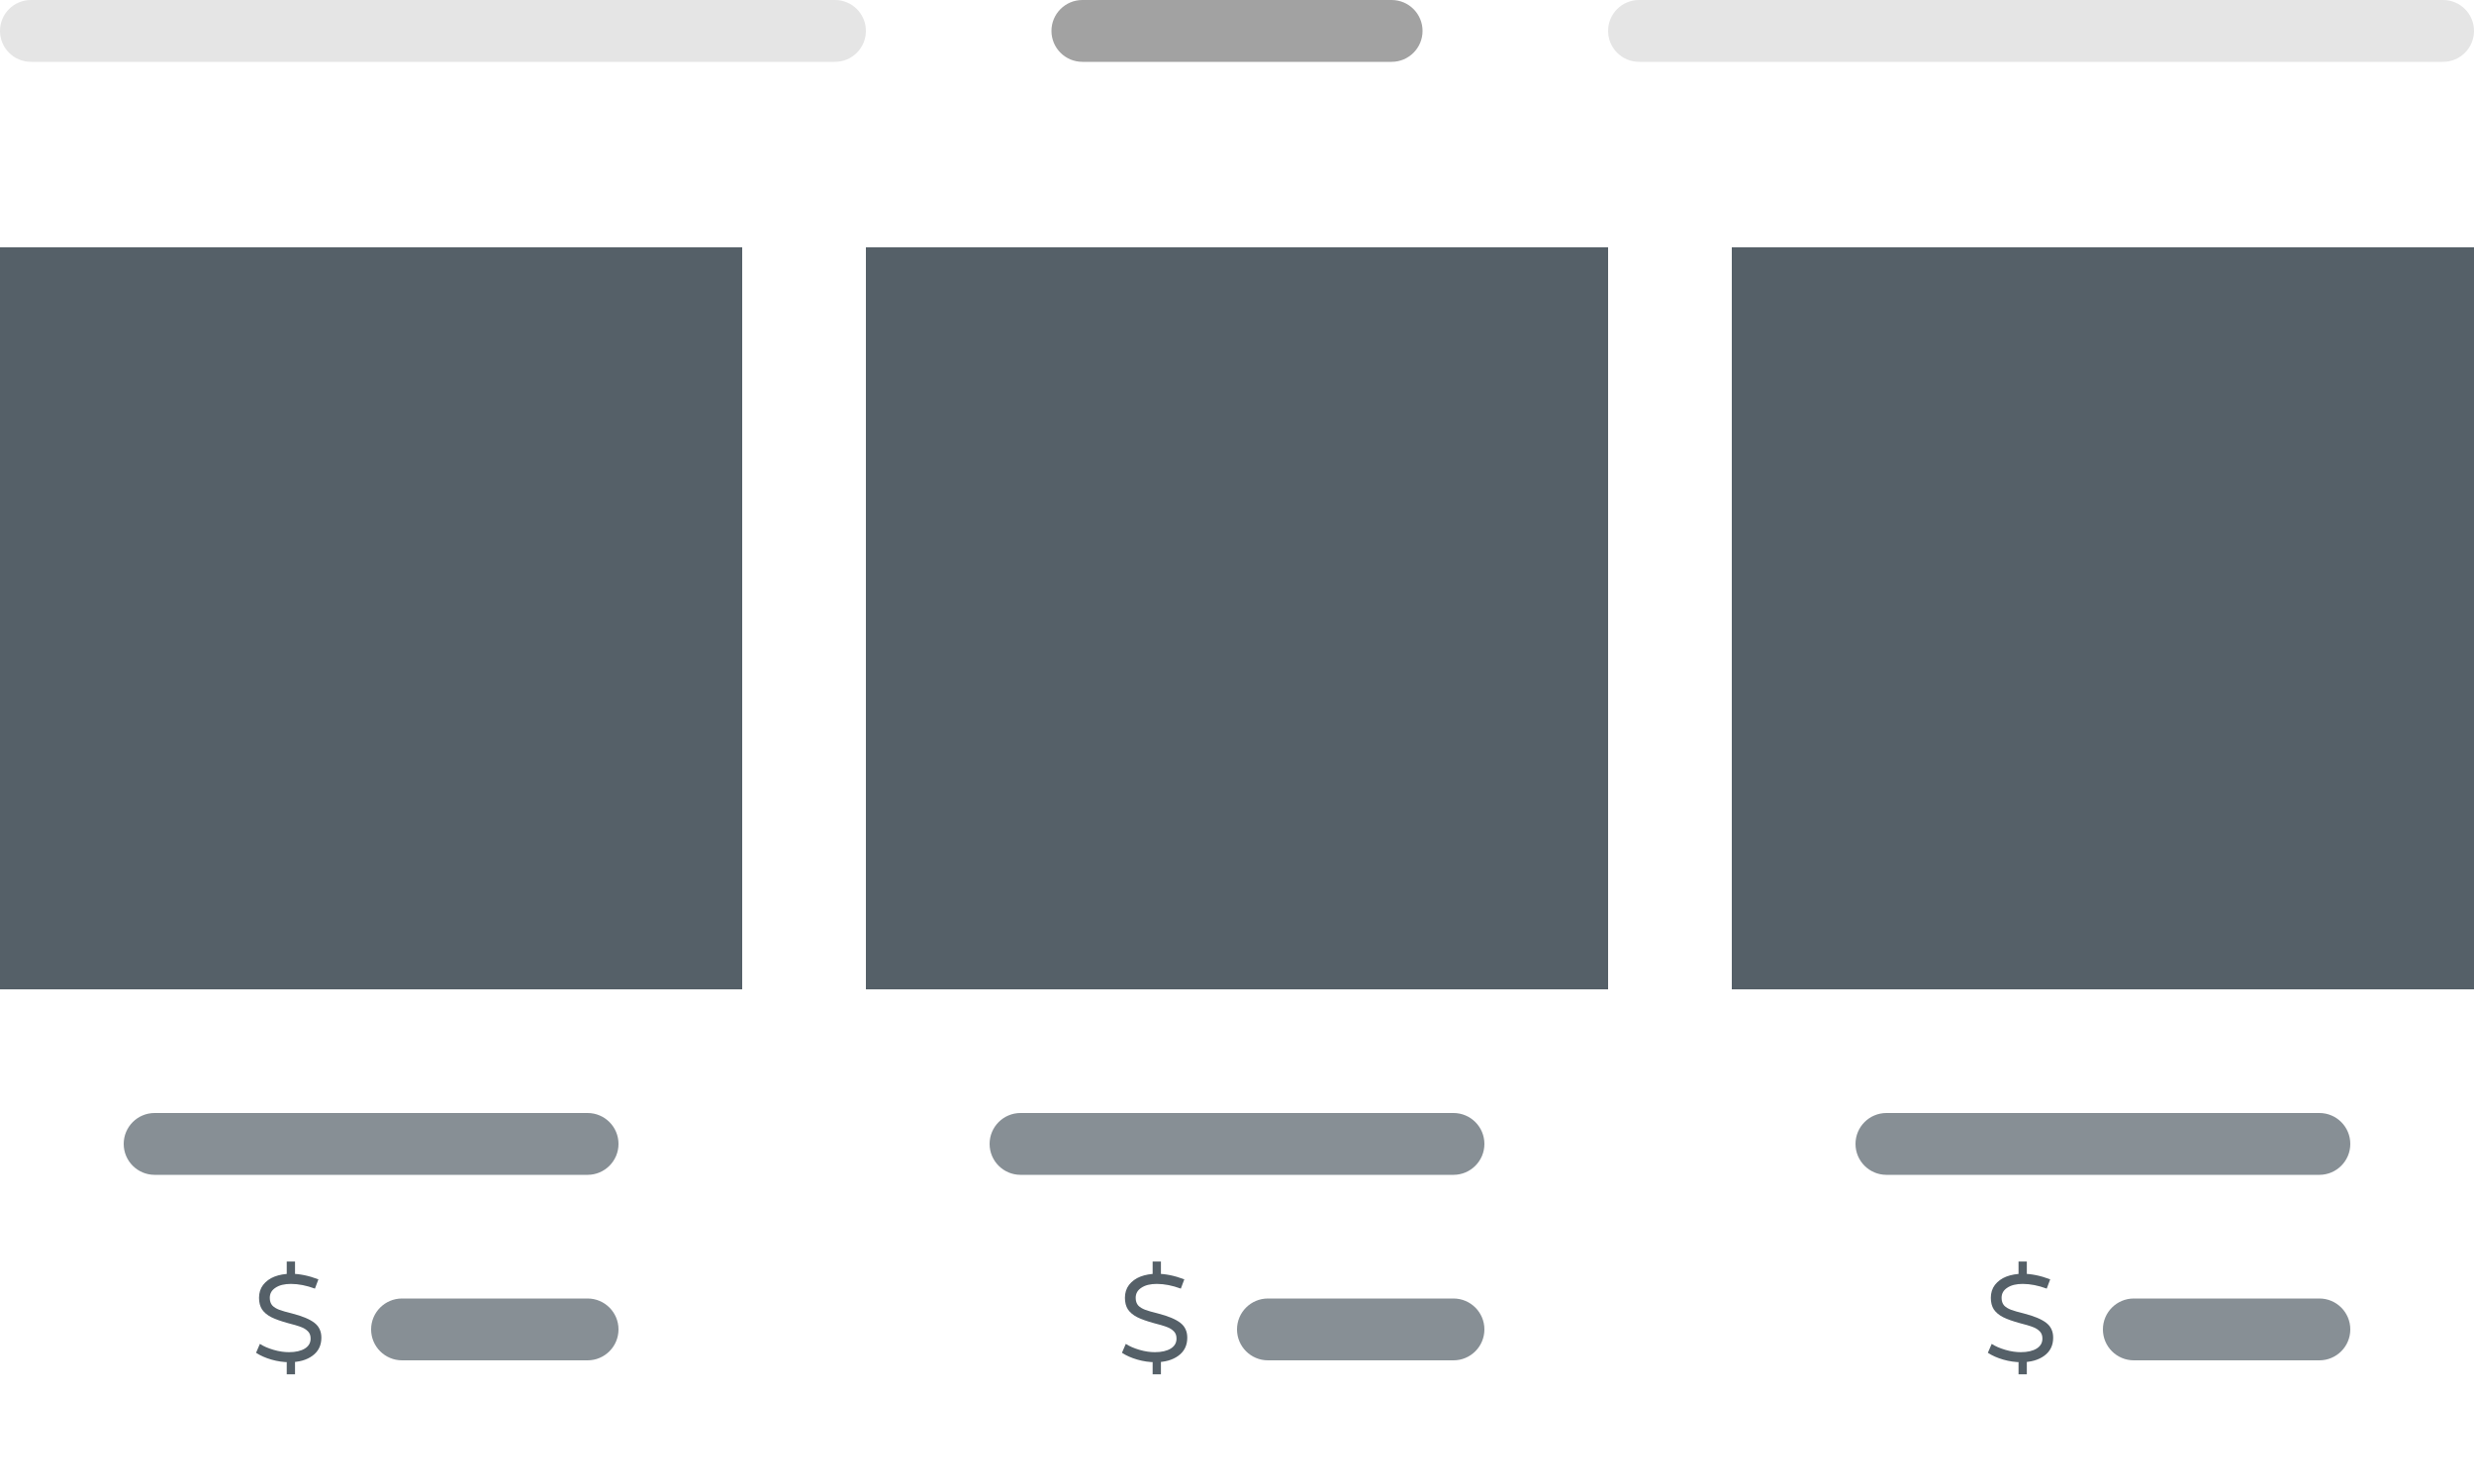 <svg width="20" height="12" viewBox="0 0 20 12" fill="none" xmlns="http://www.w3.org/2000/svg">
<path d="M0 2H6V8H0V2Z" fill="#556068"/>
<path d="M1 9.25C1 9.112 1.112 9 1.25 9H4.75C4.888 9 5 9.112 5 9.25V9.25C5 9.388 4.888 9.5 4.75 9.5H1.25C1.112 9.5 1 9.388 1 9.25V9.25Z" fill="#556068" fill-opacity="0.7"/>
<path d="M3 10.75C3 10.612 3.112 10.5 3.25 10.5H4.75C4.888 10.5 5 10.612 5 10.75V10.75C5 10.888 4.888 11 4.75 11H3.25C3.112 11 3 10.888 3 10.75V10.75Z" fill="#556068" fill-opacity="0.7"/>
<path d="M2.34 11.015C2.291 11.015 2.243 11.008 2.194 10.994C2.146 10.98 2.105 10.962 2.07 10.939L2.101 10.867C2.13 10.886 2.167 10.902 2.211 10.915C2.255 10.928 2.297 10.934 2.336 10.934C2.39 10.934 2.433 10.924 2.464 10.905C2.495 10.886 2.511 10.859 2.511 10.824C2.511 10.799 2.504 10.78 2.489 10.765C2.474 10.75 2.455 10.738 2.432 10.73C2.409 10.721 2.375 10.711 2.331 10.7C2.273 10.684 2.227 10.668 2.193 10.651C2.16 10.634 2.135 10.613 2.118 10.588C2.102 10.563 2.094 10.532 2.094 10.494C2.094 10.454 2.105 10.419 2.127 10.39C2.15 10.361 2.18 10.338 2.219 10.323C2.258 10.308 2.303 10.3 2.352 10.3C2.421 10.3 2.495 10.315 2.574 10.345L2.546 10.42C2.478 10.395 2.413 10.382 2.352 10.382C2.299 10.382 2.258 10.392 2.227 10.413C2.196 10.433 2.181 10.46 2.181 10.495C2.181 10.52 2.188 10.541 2.201 10.556C2.215 10.571 2.234 10.582 2.257 10.591C2.281 10.6 2.316 10.61 2.361 10.621C2.443 10.642 2.503 10.667 2.541 10.696C2.579 10.725 2.598 10.765 2.598 10.817C2.598 10.879 2.574 10.928 2.526 10.963C2.478 10.998 2.416 11.015 2.34 11.015ZM2.318 11H2.385V11.113H2.318V11ZM2.318 10.201H2.385V10.315H2.318V10.201Z" fill="#556068"/>
<path d="M7 2H13V8H7V2Z" fill="#556068"/>
<path d="M8 9.25C8 9.112 8.112 9 8.25 9H11.75C11.888 9 12 9.112 12 9.25V9.25C12 9.388 11.888 9.5 11.75 9.5H8.25C8.112 9.5 8 9.388 8 9.25V9.25Z" fill="#556068" fill-opacity="0.7"/>
<path d="M10 10.75C10 10.612 10.112 10.5 10.25 10.5H11.75C11.888 10.5 12 10.612 12 10.75V10.75C12 10.888 11.888 11 11.75 11H10.25C10.112 11 10 10.888 10 10.75V10.75Z" fill="#556068" fill-opacity="0.7"/>
<path d="M9.34 11.015C9.291 11.015 9.243 11.008 9.194 10.994C9.146 10.98 9.105 10.962 9.07 10.939L9.101 10.867C9.13 10.886 9.167 10.902 9.211 10.915C9.255 10.928 9.297 10.934 9.336 10.934C9.39 10.934 9.433 10.924 9.464 10.905C9.495 10.886 9.511 10.859 9.511 10.824C9.511 10.799 9.504 10.78 9.489 10.765C9.474 10.75 9.455 10.738 9.432 10.73C9.409 10.721 9.375 10.711 9.331 10.7C9.273 10.684 9.227 10.668 9.193 10.651C9.16 10.634 9.135 10.613 9.118 10.588C9.102 10.563 9.094 10.532 9.094 10.494C9.094 10.454 9.105 10.419 9.127 10.39C9.15 10.361 9.18 10.338 9.219 10.323C9.258 10.308 9.303 10.3 9.352 10.3C9.421 10.3 9.495 10.315 9.574 10.345L9.546 10.42C9.478 10.395 9.413 10.382 9.352 10.382C9.299 10.382 9.258 10.392 9.227 10.413C9.196 10.433 9.181 10.46 9.181 10.495C9.181 10.52 9.188 10.541 9.201 10.556C9.215 10.571 9.234 10.582 9.257 10.591C9.281 10.6 9.316 10.61 9.361 10.621C9.443 10.642 9.503 10.667 9.541 10.696C9.579 10.725 9.598 10.765 9.598 10.817C9.598 10.879 9.574 10.928 9.526 10.963C9.478 10.998 9.416 11.015 9.34 11.015ZM9.318 11H9.385V11.113H9.318V11ZM9.318 10.201H9.385V10.315H9.318V10.201Z" fill="#556068"/>
<path d="M14 2H20V8H14V2Z" fill="#556068"/>
<path d="M15 9.25C15 9.112 15.112 9 15.25 9H18.75C18.888 9 19 9.112 19 9.25V9.25C19 9.388 18.888 9.5 18.75 9.5H15.25C15.112 9.5 15 9.388 15 9.25V9.25Z" fill="#556068" fill-opacity="0.7"/>
<path d="M17 10.75C17 10.612 17.112 10.5 17.25 10.5H18.75C18.888 10.5 19 10.612 19 10.75V10.75C19 10.888 18.888 11 18.75 11H17.25C17.112 11 17 10.888 17 10.75V10.75Z" fill="#556068" fill-opacity="0.7"/>
<path d="M16.34 11.015C16.291 11.015 16.243 11.008 16.194 10.994C16.146 10.98 16.105 10.962 16.07 10.939L16.101 10.867C16.13 10.886 16.167 10.902 16.211 10.915C16.255 10.928 16.297 10.934 16.336 10.934C16.39 10.934 16.433 10.924 16.464 10.905C16.495 10.886 16.511 10.859 16.511 10.824C16.511 10.799 16.504 10.78 16.489 10.765C16.474 10.75 16.455 10.738 16.432 10.73C16.409 10.721 16.375 10.711 16.331 10.7C16.273 10.684 16.227 10.668 16.193 10.651C16.16 10.634 16.135 10.613 16.118 10.588C16.102 10.563 16.094 10.532 16.094 10.494C16.094 10.454 16.105 10.419 16.127 10.39C16.15 10.361 16.18 10.338 16.219 10.323C16.258 10.308 16.303 10.3 16.352 10.3C16.421 10.3 16.495 10.315 16.574 10.345L16.546 10.42C16.478 10.395 16.413 10.382 16.352 10.382C16.299 10.382 16.258 10.392 16.227 10.413C16.196 10.433 16.181 10.46 16.181 10.495C16.181 10.52 16.188 10.541 16.201 10.556C16.215 10.571 16.234 10.582 16.257 10.591C16.281 10.6 16.316 10.61 16.361 10.621C16.443 10.642 16.503 10.667 16.541 10.696C16.579 10.725 16.598 10.765 16.598 10.817C16.598 10.879 16.574 10.928 16.526 10.963C16.478 10.998 16.416 11.015 16.34 11.015ZM16.318 11H16.385V11.113H16.318V11ZM16.318 10.201H16.385V10.315H16.318V10.201Z" fill="#556068"/>
<path d="M0 0.25C0 0.112 0.112 0 0.25 0H6.75C6.888 0 7 0.112 7 0.25V0.25C7 0.388 6.888 0.5 6.75 0.5H0.25C0.112 0.5 0 0.388 0 0.25V0.25Z" fill="#E5E5E5"/>
<path d="M8.5 0.25C8.5 0.112 8.612 0 8.75 0H11.25C11.388 0 11.5 0.112 11.5 0.25V0.25C11.5 0.388 11.388 0.5 11.25 0.5H8.75C8.612 0.5 8.5 0.388 8.5 0.25V0.25Z" fill="#A2A2A2"/>
<path d="M13 0.25C13 0.112 13.112 0 13.25 0H19.75C19.888 0 20 0.112 20 0.25V0.25C20 0.388 19.888 0.5 19.75 0.5H13.25C13.112 0.5 13 0.388 13 0.25V0.25Z" fill="#E5E5E5"/>
</svg>
